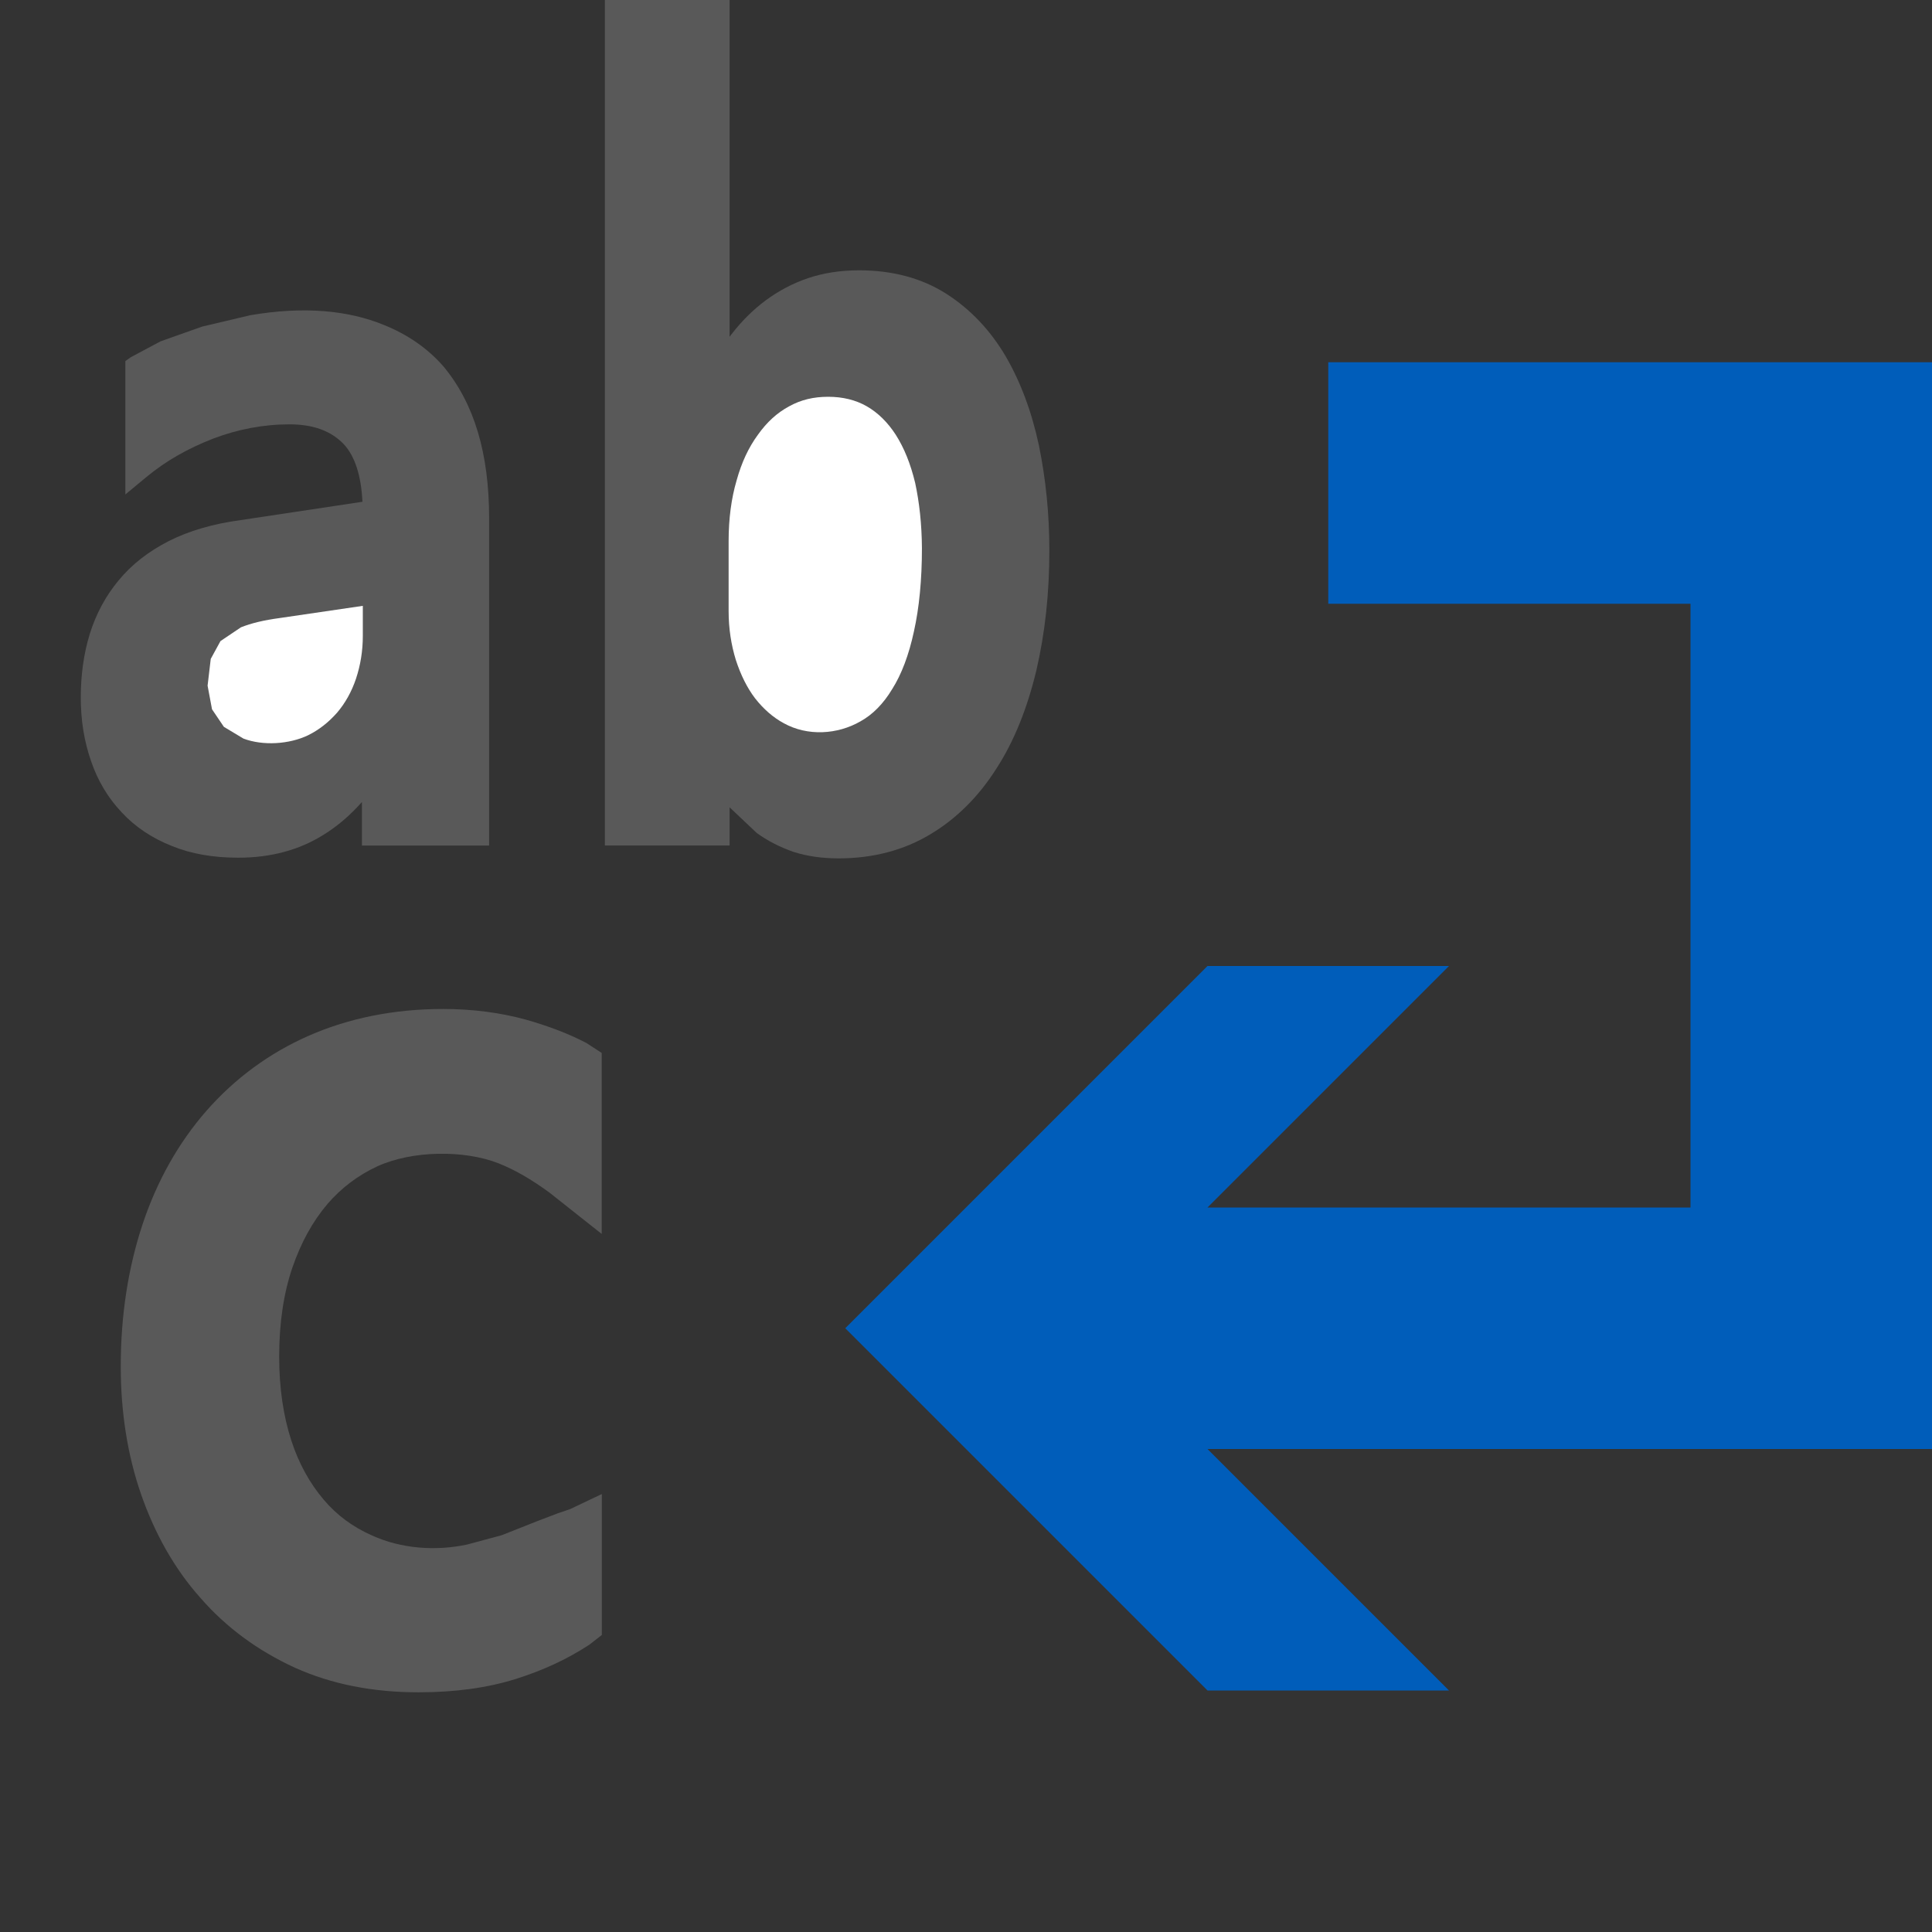 <?xml version="1.0" encoding="UTF-8" standalone="no"?>
<svg
   viewBox="0 0 16 16"
   enable-background="new 0 0 16 16"
   version="1.1"
   id="svg9"
   sodipodi:docname="WordWrap.svg"
   inkscape:version="1.2 (dc2aedaf03, 2022-05-15)"
   inkscape:export-filename="WordWrap.png"
   inkscape:export-xdpi="96"
   inkscape:export-ydpi="96"
   xmlns:inkscape="http://www.inkscape.org/namespaces/inkscape"
   xmlns:sodipodi="http://sodipodi.sourceforge.net/DTD/sodipodi-0.dtd"
   xmlns="http://www.w3.org/2000/svg"
   xmlns:svg="http://www.w3.org/2000/svg">
  <rect x="0" y="0" width="16" height="16" fill="#333333" stroke="none"/>
  <defs
     id="defs13" />
  <sodipodi:namedview
     id="namedview11"
     pagecolor="#ffffff"
     bordercolor="#000000"
     borderopacity="0.25"
     inkscape:showpageshadow="2"
     inkscape:pageopacity="0.0"
     inkscape:pagecheckerboard="0"
     inkscape:deskcolor="#d1d1d1"
     showgrid="true"
     inkscape:zoom="11.313709"
     inkscape:cx="36.327611"
     inkscape:cy="9.8111066"
     inkscape:window-width="1920"
     inkscape:window-height="1017"
     inkscape:window-x="-8"
     inkscape:window-y="-8"
     inkscape:window-maximized="1"
     inkscape:current-layer="svg9">
    <inkscape:grid
       type="xygrid"
       id="grid864" />
  </sodipodi:namedview>
  <style
     type="text/css"
     id="style2">.icon-canvas-transparent{opacity:0;fill:#F6F6F6;} .icon-vs-out{fill:#F6F6F6;} .icon-vs-bg{fill:#424242;}</style>
  <path
     d="m 2.71,9.973 c 0.116,-0.135 0.255,-0.24 0.415,-0.314 0.286,-0.131 0.718,-0.138 1.006,-0.024 0.137,0.055 0.268,0.131 0.42,0.242 L 4.983,10.219 V 8.72 L 4.857,8.638 C 4.716,8.564 4.548,8.499 4.358,8.445 4.145,8.386 3.914,8.356 3.669,8.356 c -0.404,0 -0.778,0.075 -1.111,0.221 C 2.23,8.721 1.945,8.931 1.709,9.2 1.478,9.464 1.299,9.782 1.18,10.141 1.062,10.498 1,10.89 1,11.316 c 0,0.379 0.056,0.736 0.169,1.061 0.114,0.327 0.278,0.618 0.491,0.856 0.211,0.243 0.474,0.437 0.784,0.579 0.305,0.137 0.647,0.203 1.021,0.203 0.306,0 0.57,-0.037 0.805,-0.11 0.221,-0.07 0.419,-0.159 0.612,-0.285 l 0.102,-0.08 v -1.167 l -0.263,0.125 -0.1,0.034 -0.168,0.064 -0.298,0.118 -0.286,0.077 C 3.603,12.848 3.319,12.824 3.083,12.717 2.923,12.647 2.788,12.547 2.682,12.421 2.563,12.282 2.472,12.114 2.412,11.928 c -0.066,-0.203 -0.1,-0.437 -0.1,-0.694 0,-0.276 0.037,-0.524 0.109,-0.735 0.071,-0.207 0.169,-0.386 0.289,-0.525 z"
     id="path862"
     style="stroke-width:1.313;fill:#595959;fill-opacity:1" />
  <g
     id="g2386"
     transform="matrix(1.125,0,0,1.125,-0.717,-1.259)">
    <path
       d="M 8.362,5.17 C 8.362,5.487 8.331,5.776 8.266,6.056 8.2,6.331 8.103,6.575 7.974,6.774 7.843,6.982 7.679,7.145 7.487,7.26 7.293,7.377 7.066,7.438 6.811,7.438 6.689,7.438 6.579,7.422 6.481,7.391 6.375,7.354 6.287,7.308 6.208,7.251 L 6.008,7.062 V 7.343 H 5.09 V 1.119 H 6.008 V 3.598 L 6.022,3.58 C 6.099,3.48 6.182,3.399 6.273,3.331 6.369,3.26 6.471,3.206 6.585,3.167 6.7,3.128 6.827,3.109 6.962,3.109 7.21,3.109 7.425,3.168 7.604,3.282 7.779,3.394 7.926,3.548 8.04,3.741 8.149,3.928 8.232,4.149 8.285,4.397 8.336,4.645 8.362,4.903 8.362,5.17 Z"
       id="path858"
       style="fill:#595959;fill-opacity:1" />
    <path
       d="M 7.374,4.673 C 7.34,4.533 7.294,4.418 7.231,4.319 7.172,4.228 7.1,4.157 7.018,4.11 6.936,4.063 6.84,4.04 6.734,4.04 6.626,4.04 6.533,4.062 6.445,4.111 6.358,4.158 6.283,4.226 6.217,4.319 6.148,4.413 6.097,4.522 6.06,4.655 6.021,4.787 6.001,4.938 6.001,5.102 v 0.517 c 0,0.127 0.019,0.247 0.053,0.358 C 6.09,6.088 6.138,6.184 6.196,6.26 6.258,6.339 6.329,6.401 6.407,6.443 6.582,6.54 6.802,6.527 6.972,6.429 7.062,6.379 7.14,6.3 7.205,6.192 7.274,6.083 7.328,5.94 7.365,5.768 7.404,5.594 7.424,5.387 7.424,5.155 7.423,4.979 7.405,4.816 7.374,4.673 Z"
       id="path860"
       style="fill:#ffffff;fill-opacity:1" />
  </g>
  <g
     id="g2390"
     transform="matrix(1.046,0,0,1.046,-0.377,-0.698)">
    <path
       d="M 4.144,4.088 C 4.203,4.285 4.233,4.514 4.233,4.769 V 7.362 H 3.226 V 7.017 C 3.133,7.122 3.031,7.21 2.918,7.279 2.727,7.398 2.502,7.458 2.248,7.458 2.048,7.458 1.875,7.428 1.72,7.365 1.562,7.302 1.429,7.213 1.324,7.099 1.216,6.985 1.135,6.85 1.082,6.695 1.027,6.537 1,6.373 1,6.188 1,6.01 1.024,5.84 1.071,5.687 1.121,5.527 1.198,5.384 1.3,5.262 1.403,5.137 1.533,5.035 1.697,4.951 1.857,4.87 2.049,4.814 2.267,4.785 L 3.23,4.64 C 3.22,4.432 3.17,4.279 3.083,4.185 2.982,4.079 2.841,4.027 2.652,4.027 2.446,4.027 2.243,4.066 2.048,4.14 1.847,4.218 1.67,4.319 1.521,4.443 L 1.353,4.582 V 3.526 L 1.397,3.495 1.631,3.37 1.961,3.253 2.342,3.163 C 2.774,3.089 3.123,3.127 3.397,3.239 3.588,3.315 3.748,3.427 3.871,3.568 3.992,3.713 4.084,3.887 4.144,4.088 Z"
       id="path1642"
       style="fill:#595959;fill-opacity:1" />
    <path
       d="M 2.572,5.561 C 2.452,5.577 2.35,5.601 2.268,5.634 L 2.106,5.743 2.029,5.884 2.004,6.096 2.039,6.283 2.133,6.422 2.288,6.515 C 2.441,6.573 2.65,6.561 2.801,6.488 2.889,6.444 2.963,6.385 3.03,6.309 3.093,6.235 3.144,6.145 3.179,6.041 3.215,5.932 3.233,5.82 3.233,5.701 V 5.464 Z"
       id="path856"
       style="fill:#ffffff;fill-opacity:1" />
  </g>
  <path
     d="m 16,3 v 9 h -6 l 2,2 H 10 L 7,11 10,8 h 2 l -2,2 h 4 V 5 H 11 V 3 Z"
     id="path6"
     style="fill:#005dba;fill-opacity:1"
     sodipodi:nodetypes="cccccccccccccc" />
</svg>

